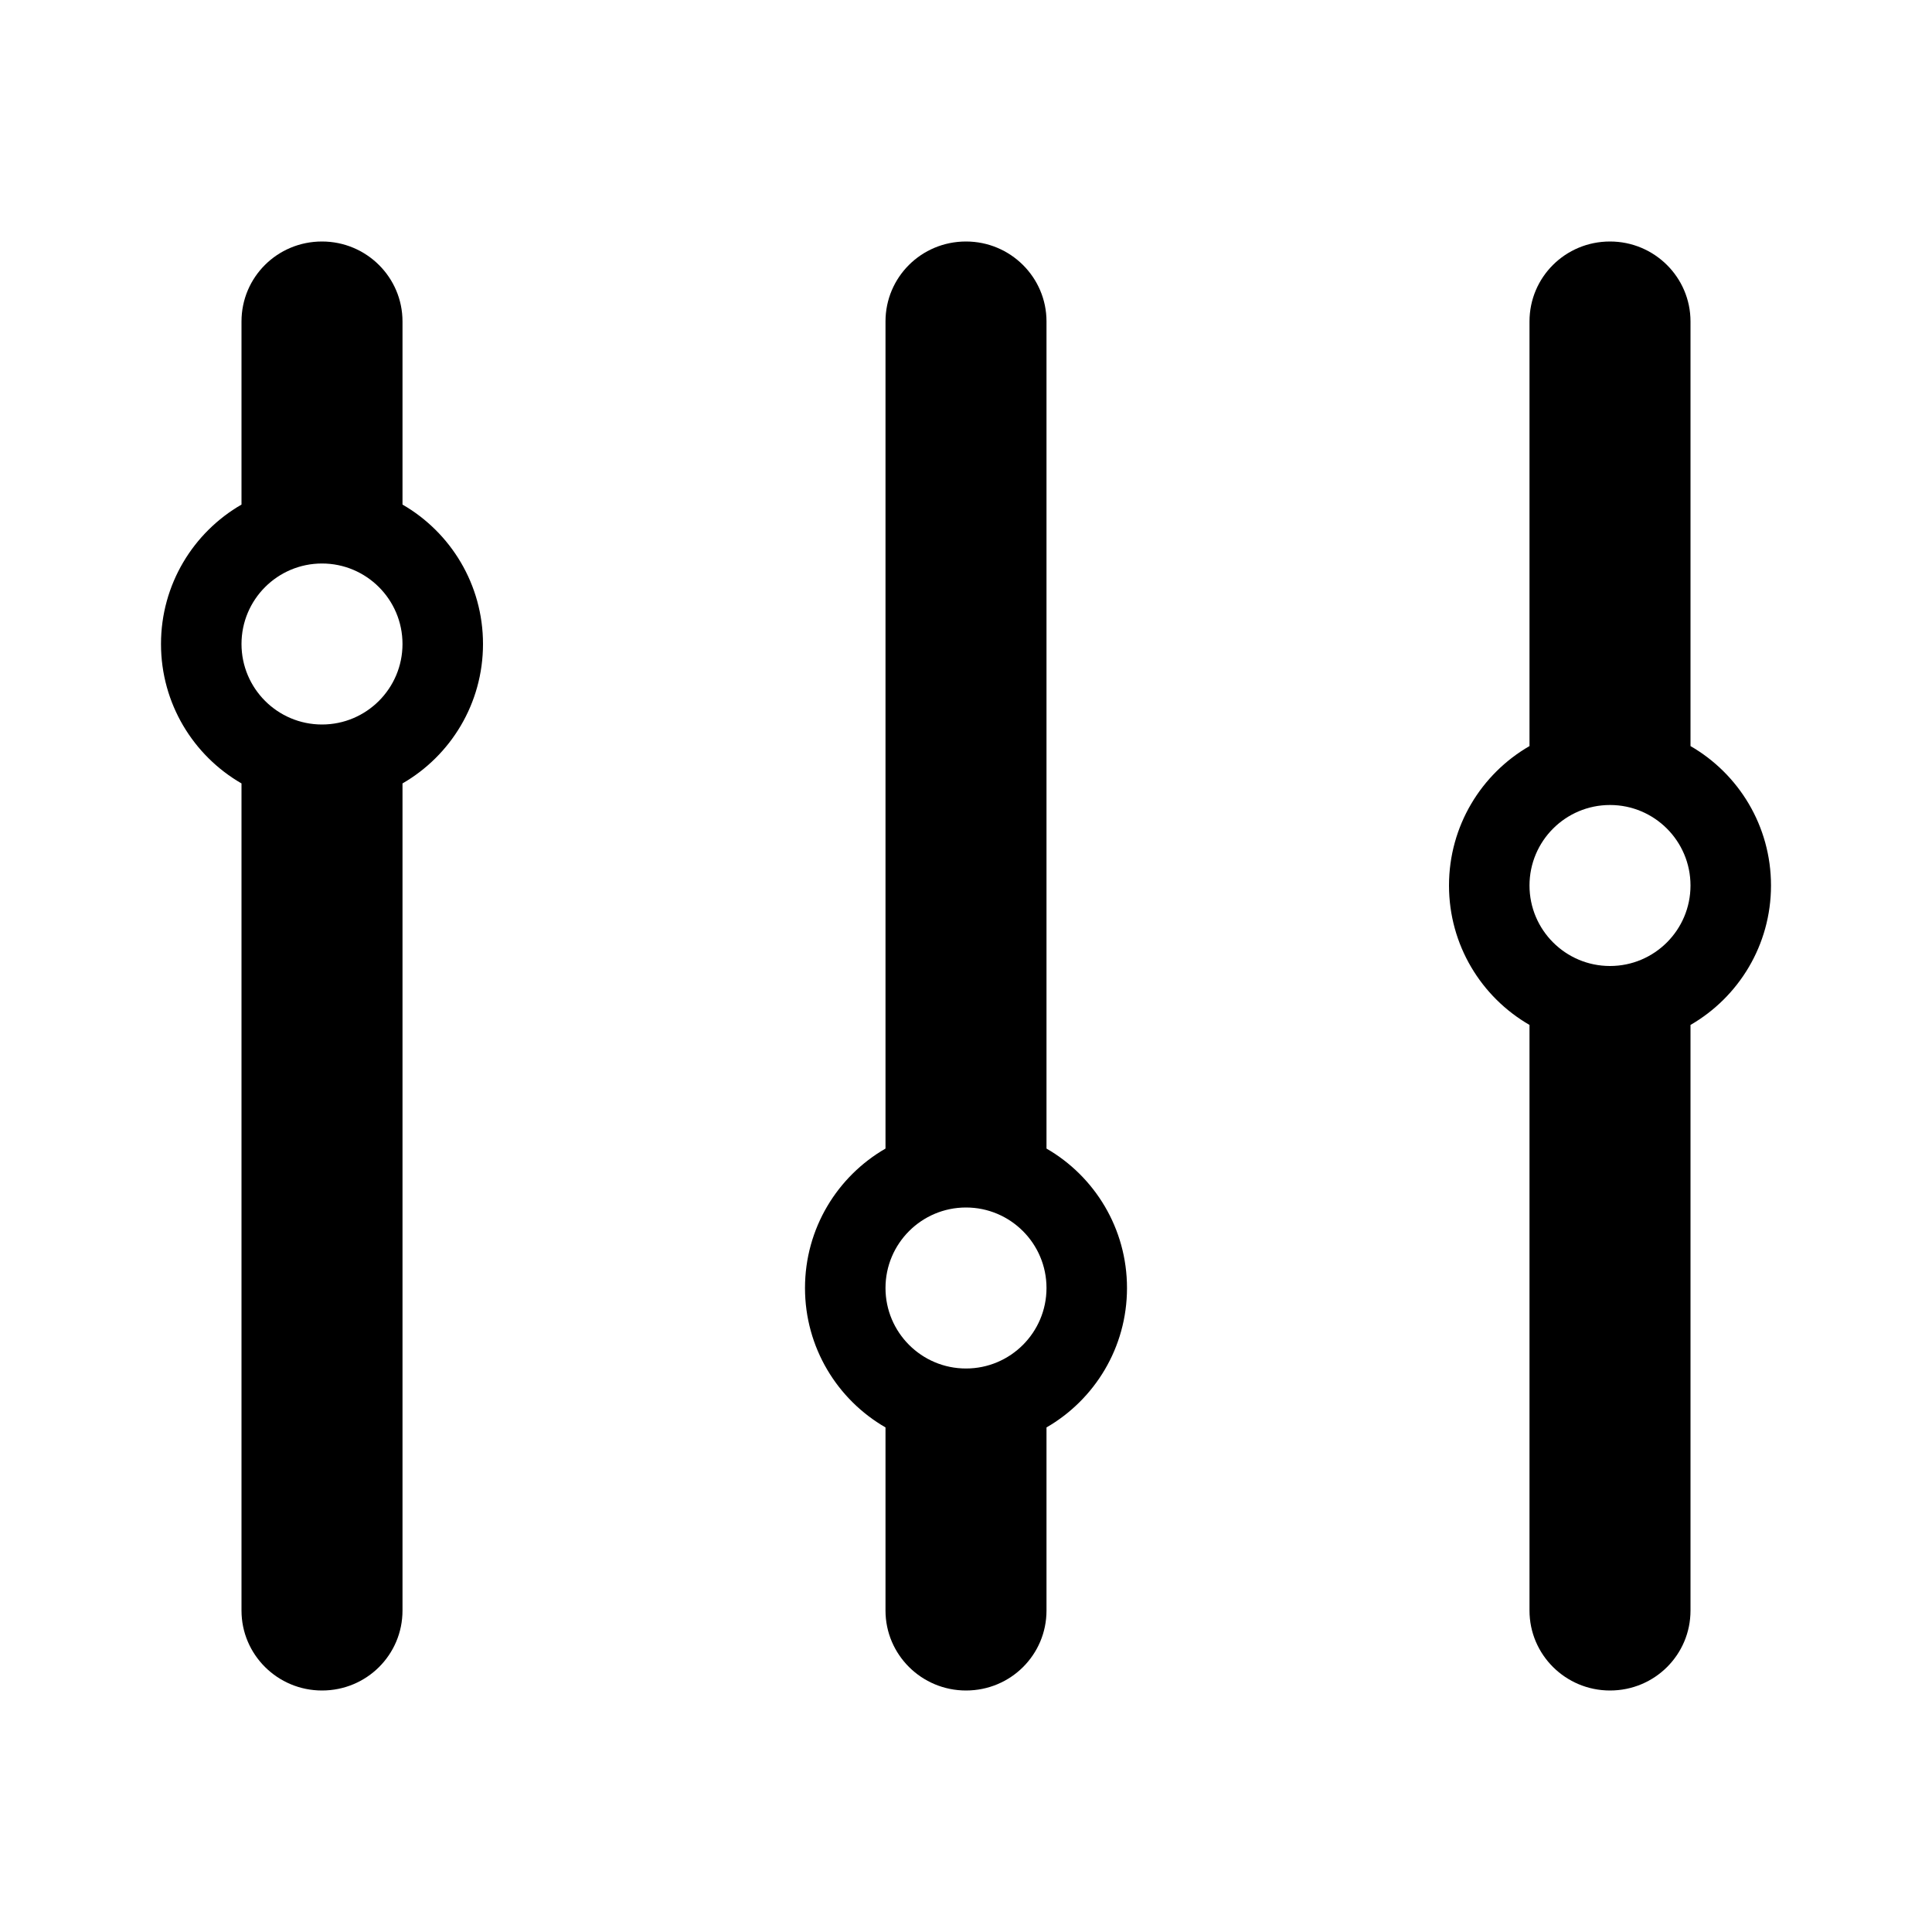 <?xml version="1.0" encoding="UTF-8"?>
<svg width="24px" height="24px" viewBox="0 0 24 24" version="1.1" xmlns="http://www.w3.org/2000/svg" xmlns:xlink="http://www.w3.org/1999/xlink" xmlns:sketch="http://www.bohemiancoding.com/sketch/ns">
    <!-- Generator: Sketch 3.3.2 (12043) - http://www.bohemiancoding.com/sketch -->
    <title>Artboard 1</title>
    <desc>Created with Sketch.</desc>
    <defs></defs>
    <g id="Page-1" stroke="none" stroke-width="1" fill="none" fill-rule="evenodd" sketch:type="MSPage">
        <g id="Artboard-1" sketch:type="MSArtboardGroup" fill="#000000">
            <path d="M21,9.268 L21,3.993 C21,3.445 20.552,3 20,3 C19.444,3 19,3.445 19,3.993 L19,9.268 C18.402,9.613 18,10.26 18,11 C18,11.74 18.402,12.387 19,12.732 L19,20.007 C19,20.555 19.448,21 20,21 C20.556,21 21,20.555 21,20.007 L21,12.732 C21.598,12.387 22,11.74 22,11 C22,10.26 21.598,9.613 21,9.268 L21,9.268 Z M13,14.268 L13,3.993 C13,3.445 12.552,3 12,3 C11.444,3 11,3.445 11,3.993 L11,14.268 C10.402,14.613 10,15.26 10,16 C10,16.74 10.402,17.387 11,17.732 L11,20.007 C11,20.555 11.448,21 12,21 C12.556,21 13,20.555 13,20.007 L13,17.732 C13.598,17.387 14,16.74 14,16 C14,15.26 13.598,14.613 13,14.268 L13,14.268 L13,14.268 Z M5,6.268 L5,3.993 C5,3.445 4.552,3 4,3 C3.444,3 3,3.445 3,3.993 L3,6.268 C2.402,6.613 2,7.26 2,8 C2,8.74 2.402,9.387 3,9.732 L3,20.007 C3,20.555 3.448,21 4,21 C4.556,21 5,20.555 5,20.007 L5,9.732 C5.598,9.387 6,8.74 6,8 C6,7.26 5.598,6.613 5,6.268 L5,6.268 Z M20,12 C20.552,12 21,11.552 21,11 C21,10.448 20.552,10 20,10 C19.448,10 19,10.448 19,11 C19,11.552 19.448,12 20,12 Z M4,9 C4.552,9 5,8.552 5,8 C5,7.448 4.552,7 4,7 C3.448,7 3,7.448 3,8 C3,8.552 3.448,9 4,9 Z M12,17 C12.552,17 13,16.552 13,16 C13,15.448 12.552,15 12,15 C11.448,15 11,15.448 11,16 C11,16.552 11.448,17 12,17 Z" id="Rectangle-1" sketch:type="MSShapeGroup"></path>
        </g>
    </g>
</svg>